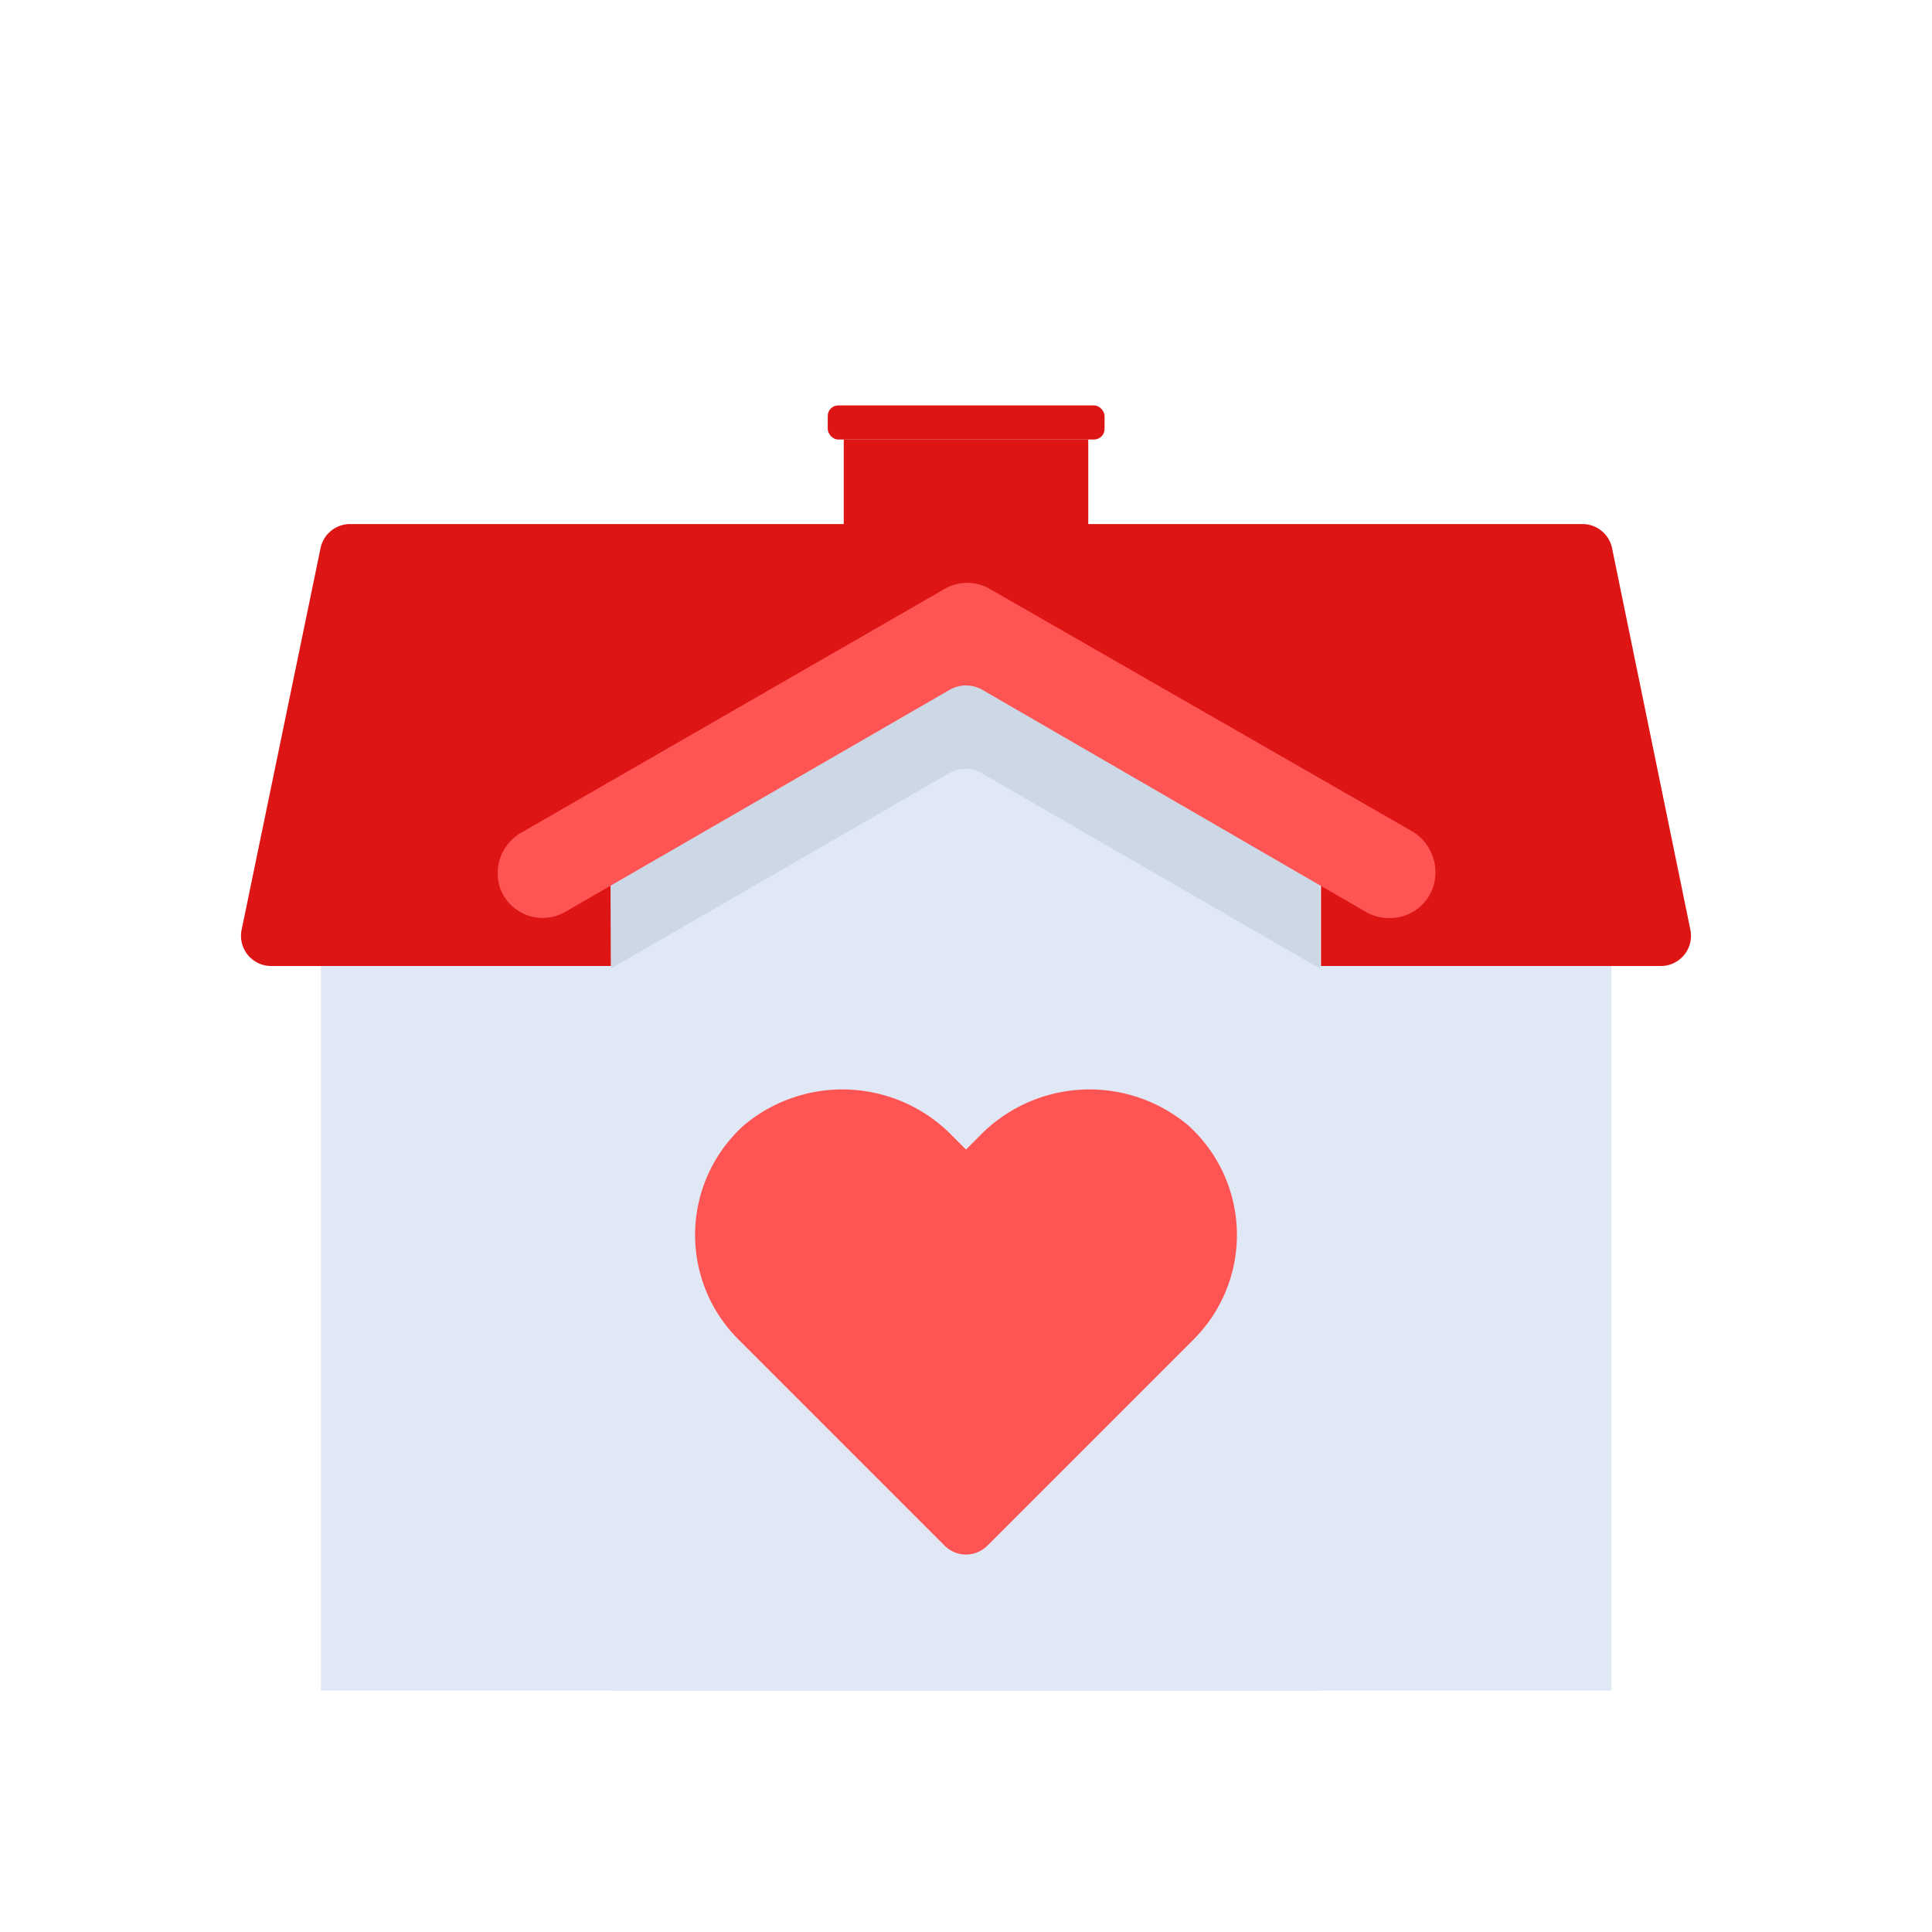 <svg id="Layer_1" data-name="Layer 1" xmlns="http://www.w3.org/2000/svg" viewBox="0 0 64 64"><defs><style>.cls-1{fill:#dd1515;}.cls-2{fill:#dfe8f4;}.cls-3{fill:#ccd8e5;}.cls-4{fill:#ff5454;}</style></defs><title>real, estate, property, favourite, heart, house</title><rect class="cls-1" x="27.95" y="14.56" width="8.1" height="6.25"/><rect class="cls-2" x="10.63" y="25.6" width="42.75" height="30.4"/><path class="cls-1" d="M55,32H9a1,1,0,0,1-1-1.18l2.62-12.67a1,1,0,0,1,1-.79H52.4a1,1,0,0,1,1,.79L56,30.82A1,1,0,0,1,55,32Z"/><polygon class="cls-2" points="32 20.81 20.24 27.6 20.24 56 43.76 56 43.76 27.6 32 20.81"/><path class="cls-3" d="M20.24,32.08l11.24-6.49a1.07,1.07,0,0,1,1,0l11.24,6.49V28.62l-11-6.36a1.49,1.49,0,0,0-1.5,0l-11,6.36Z"/><path class="cls-4" d="M46,30.41a1.43,1.43,0,0,1-.75-.2L32.54,22.85a1.09,1.09,0,0,0-1.08,0L18.72,30.21a1.5,1.5,0,0,1-2.15-.78,1.55,1.55,0,0,1,.72-1.86l14-8.06a1.49,1.49,0,0,1,1.5,0l13.94,8a1.58,1.58,0,0,1,.72,1.94A1.5,1.5,0,0,1,46,30.41Z"/><rect class="cls-1" x="27.42" y="13.43" width="9.17" height="1.13" rx="0.35"/><path class="cls-4" d="M39.35,37.27a5.08,5.08,0,0,0-6.92.38l-.43.43-.43-.43a5.08,5.08,0,0,0-6.92-.38,4.89,4.89,0,0,0-.19,7.1l6.84,6.84a1,1,0,0,0,1.4,0l6.84-6.84A4.89,4.89,0,0,0,39.35,37.27Z"/></svg>